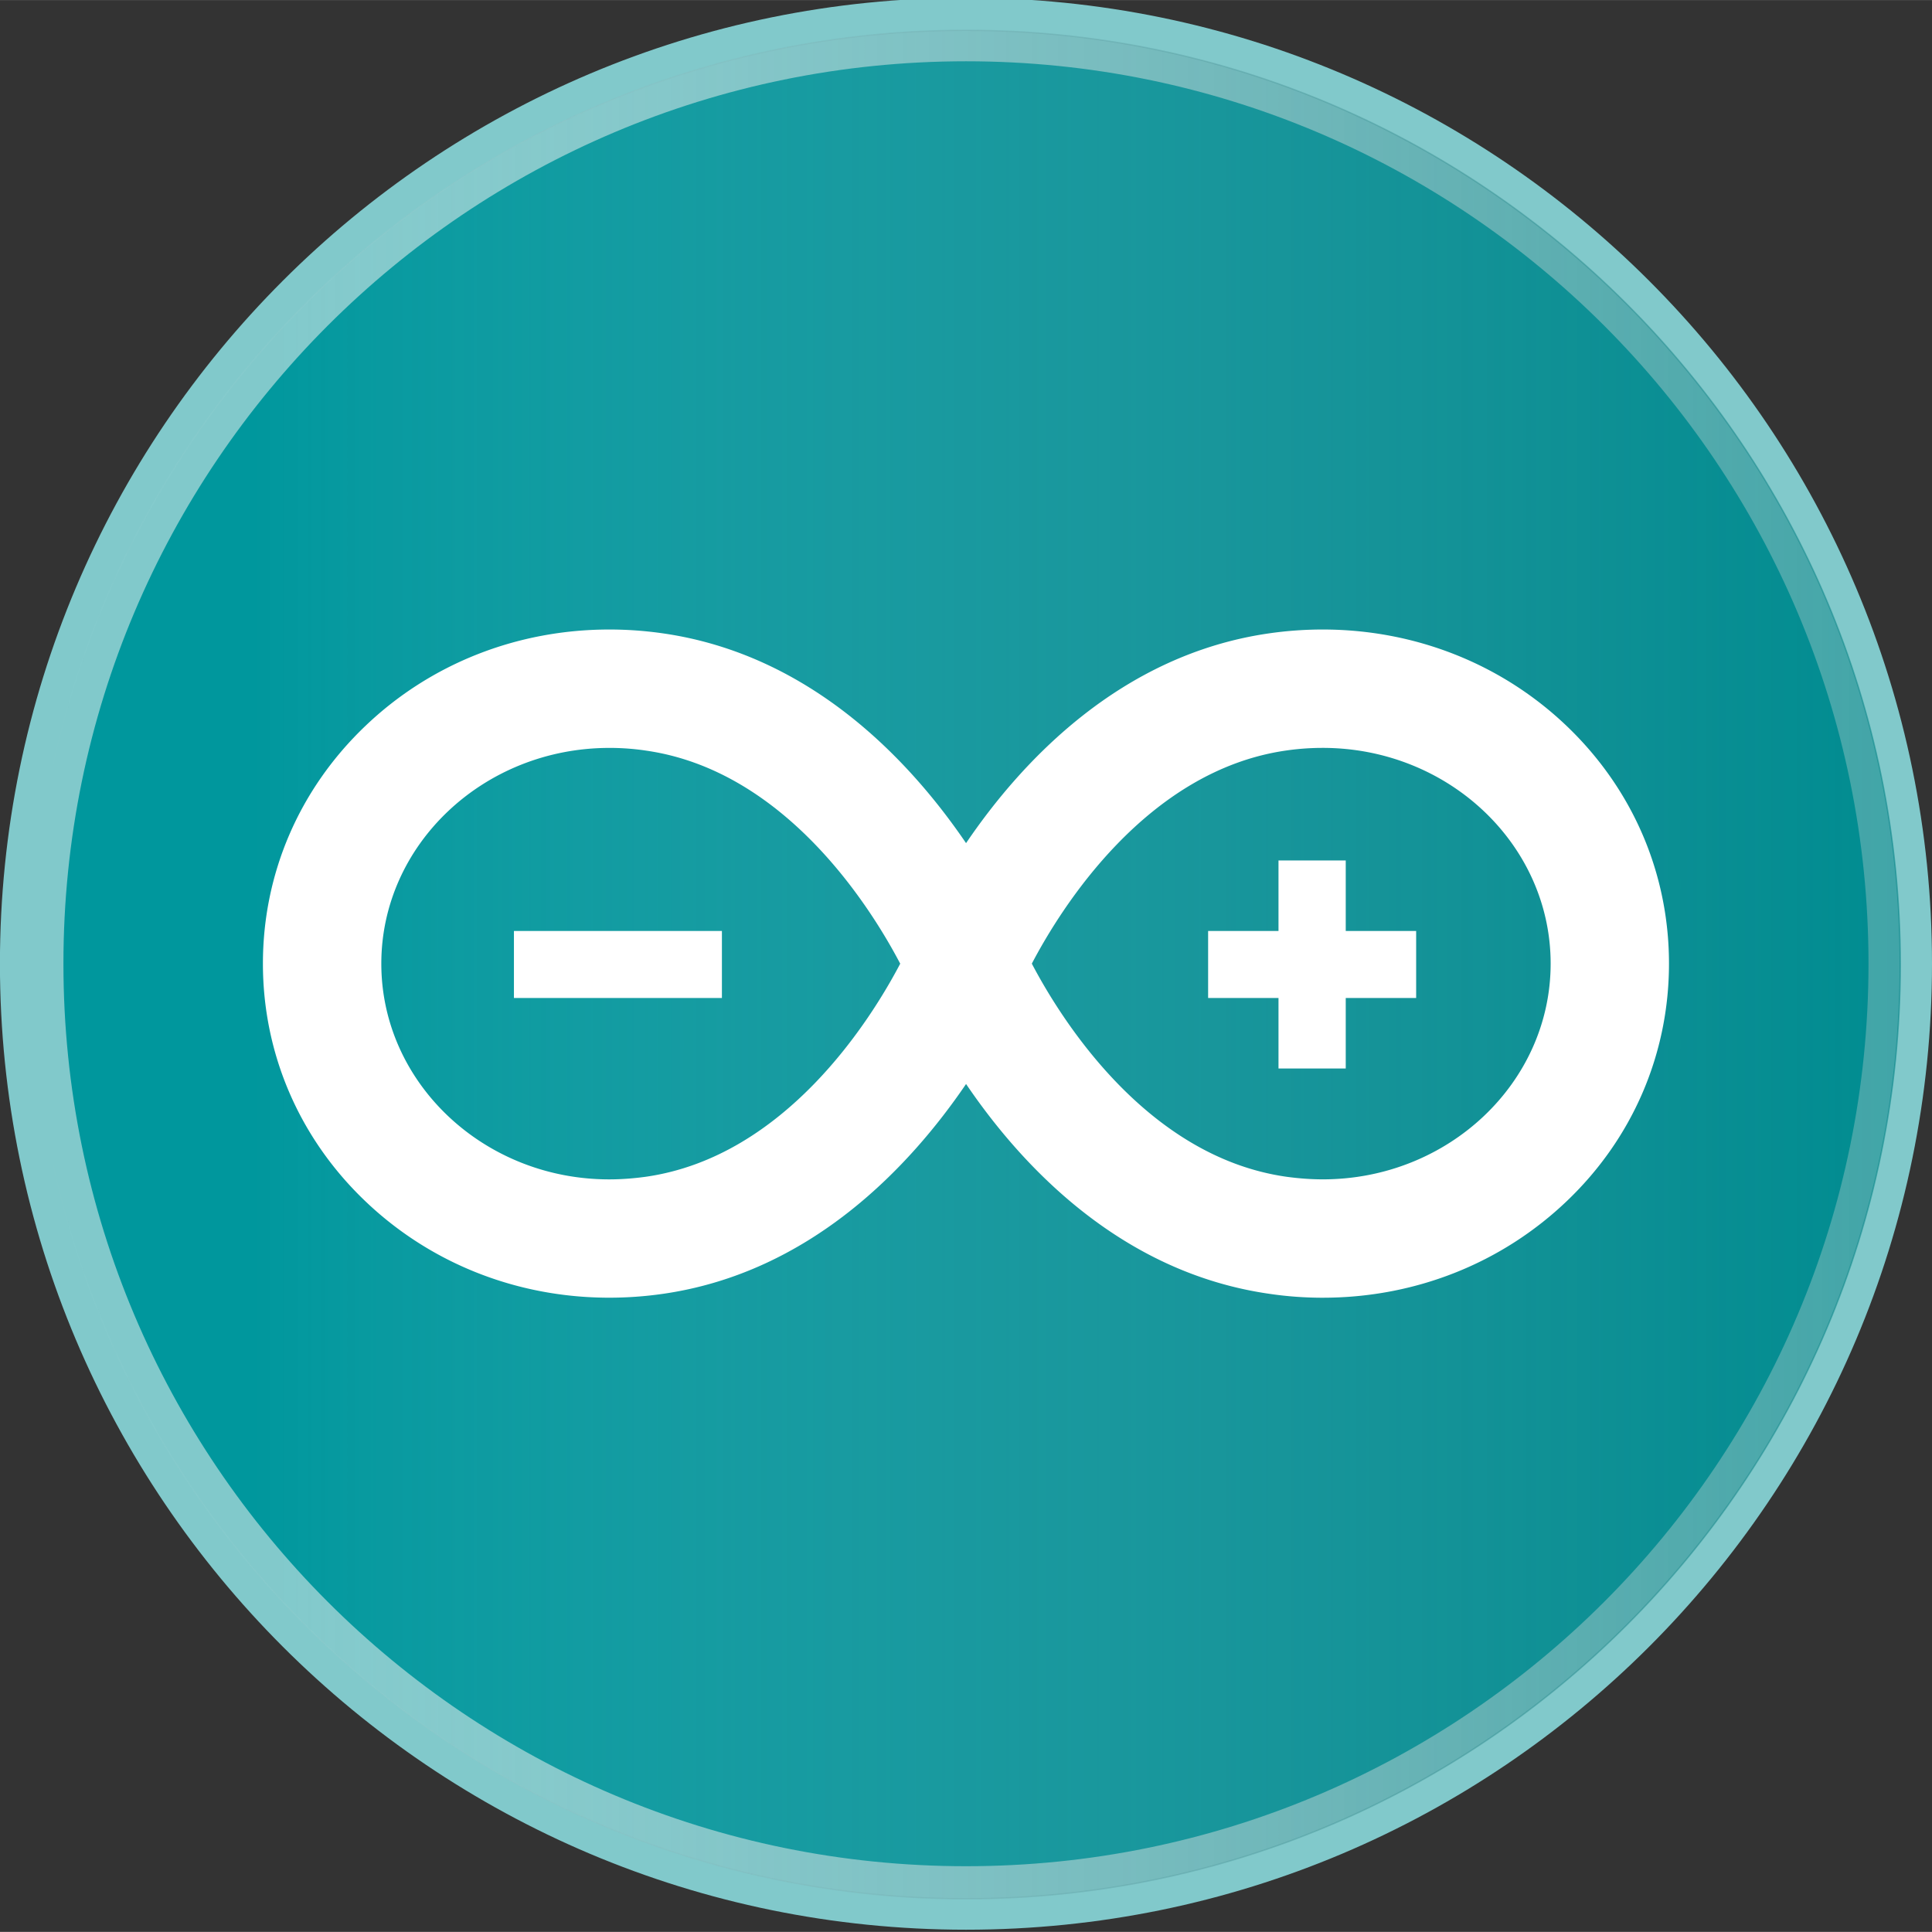 <?xml version="1.0" encoding="UTF-8"?>
<svg width="51.643" height="51.641" version="1.1" viewBox="0 0 28.357 28.355" xmlns="http://www.w3.org/2000/svg">
	<rect x="0" y="0" width="28.357" height="28.355" fill="#333333" stroke="none"/>
	<path d="m27.891 14.144c0 7.574-6.14 13.713-13.712 13.713-7.574 0-13.714-6.139-13.714-13.713 0-7.572 6.139-13.711 13.714-13.711 7.572 2e-5 13.712 6.14 13.712 13.711z" fill="#00979d" stroke="#81c9cb" stroke-miterlimit="10" stroke-width=".932"/>
	<linearGradient id="a" x1="-16.3" x2="1354.9" y1="16.071" y2="16.071" gradientTransform="matrix(.02 0 0 -.02 .792 14.478)" gradientUnits="userSpaceOnUse">
		<stop stop-color="#fff" stop-opacity="0" offset=".117"/>
		<stop stop-color="#c0d1d3" stop-opacity=".153" offset=".252"/>
		<stop stop-color="#91b3b7" stop-opacity=".306" offset=".387"/>
		<stop stop-color="#6d9fa3" stop-opacity=".457" offset=".52"/>
		<stop stop-color="#4d9195" stop-opacity=".604" offset=".65"/>
		<stop stop-color="#30888b" stop-opacity=".746" offset=".776"/>
		<stop stop-color="#148386" stop-opacity=".881" offset=".895"/>
		<stop stop-color="#008184" offset="1"/>
	</linearGradient>
	<linearGradient id="b" x1="-16.8" x2="1355.4" y1="16.071" y2="16.071" gradientTransform="matrix(.02 0 0 -.02 .792 14.478)" gradientUnits="userSpaceOnUse">
		<stop stop-color="#fff" stop-opacity="0" offset="0"/>
		<stop stop-color="#c0d1d3" stop-opacity=".153" offset=".153"/>
		<stop stop-color="#91b3b7" stop-opacity=".306" offset=".306"/>
		<stop stop-color="#6d9fa3" stop-opacity=".457" offset=".457"/>
		<stop stop-color="#4d9195" stop-opacity=".604" offset=".604"/>
		<stop stop-color="#30888b" stop-opacity=".746" offset=".746"/>
		<stop stop-color="#148386" stop-opacity=".881" offset=".881"/>
		<stop stop-color="#008184" offset="1"/>
	</linearGradient>
	<path d="m27.891 14.156c0 7.573-6.14 13.713-13.712 13.713-7.574 0-13.714-6.14-13.714-13.713 0-7.572 6.139-13.712 13.714-13.712 7.572 3.2002e-4 13.712 6.14 13.712 13.712z" fill="url(#a)" opacity=".5" stroke="url(#b)" stroke-miterlimit="10" stroke-width=".02"/>
	<g transform="matrix(.02 0 0 .02 .456 .423)" fill="#fff">
		<path d="m947.96 931.2c-12.909 0-26.127-0.929-39.127-2.864-108.98-15.554-181.85-93.822-222.66-153.99-40.946 60.166-113.81 138.51-222.74 154.04a275.86 275.86 0 0 1-39.133 2.785c-67.753 0-131.36-25.217-179.2-71.003-48.299-46.165-74.951-108.11-74.951-174.17 0-66.14 26.651-128 75.021-174.25 47.797-45.793 111.45-70.936 179.23-70.936 12.918 0 26.067 0.928 39.023 2.783 108.93 15.535 181.79 93.813 222.74 153.99 40.825-60.177 113.69-138.43 222.66-153.99 13-1.863 26.148-2.783 39.066-2.783 67.753 0 131.4 25.208 179.2 70.936 48.345 46.249 74.937 108.11 74.937 174.25 0 66.057-26.524 128.01-74.868 174.17-47.881 45.785-111.43 71.026-179.19 71.026m-213.54-245.17c21.283 40.534 84.067 141.68 186.69 156.38 8.984 1.236 18.028 1.923 26.839 1.923 92.185 0 167.22-71.002 167.22-158.32s-75.023-158.32-167.29-158.32c-8.812 0-17.853 0.629-26.753 1.921-102.64 14.664-165.43 115.81-186.71 156.42m-310.03-158.32c-92.308 0-167.36 70.998-167.36 158.32 0 87.305 75.021 158.32 167.24 158.32 8.852 0 17.897-0.688 26.879-1.922 102.63-14.697 165.39-115.78 186.69-156.38-21.237-40.535-84.061-141.76-186.69-156.38-8.877-1.341-17.945-1.97-26.764-1.97"/>
		<path d="m354.37 662.05h152.62v49.181h-152.62zm662.11 0h-51.671v-51.747h-49.348v51.747h-51.648v49.181h51.648v51.737h49.348v-51.737h51.671z"/>
	</g>
</svg>
